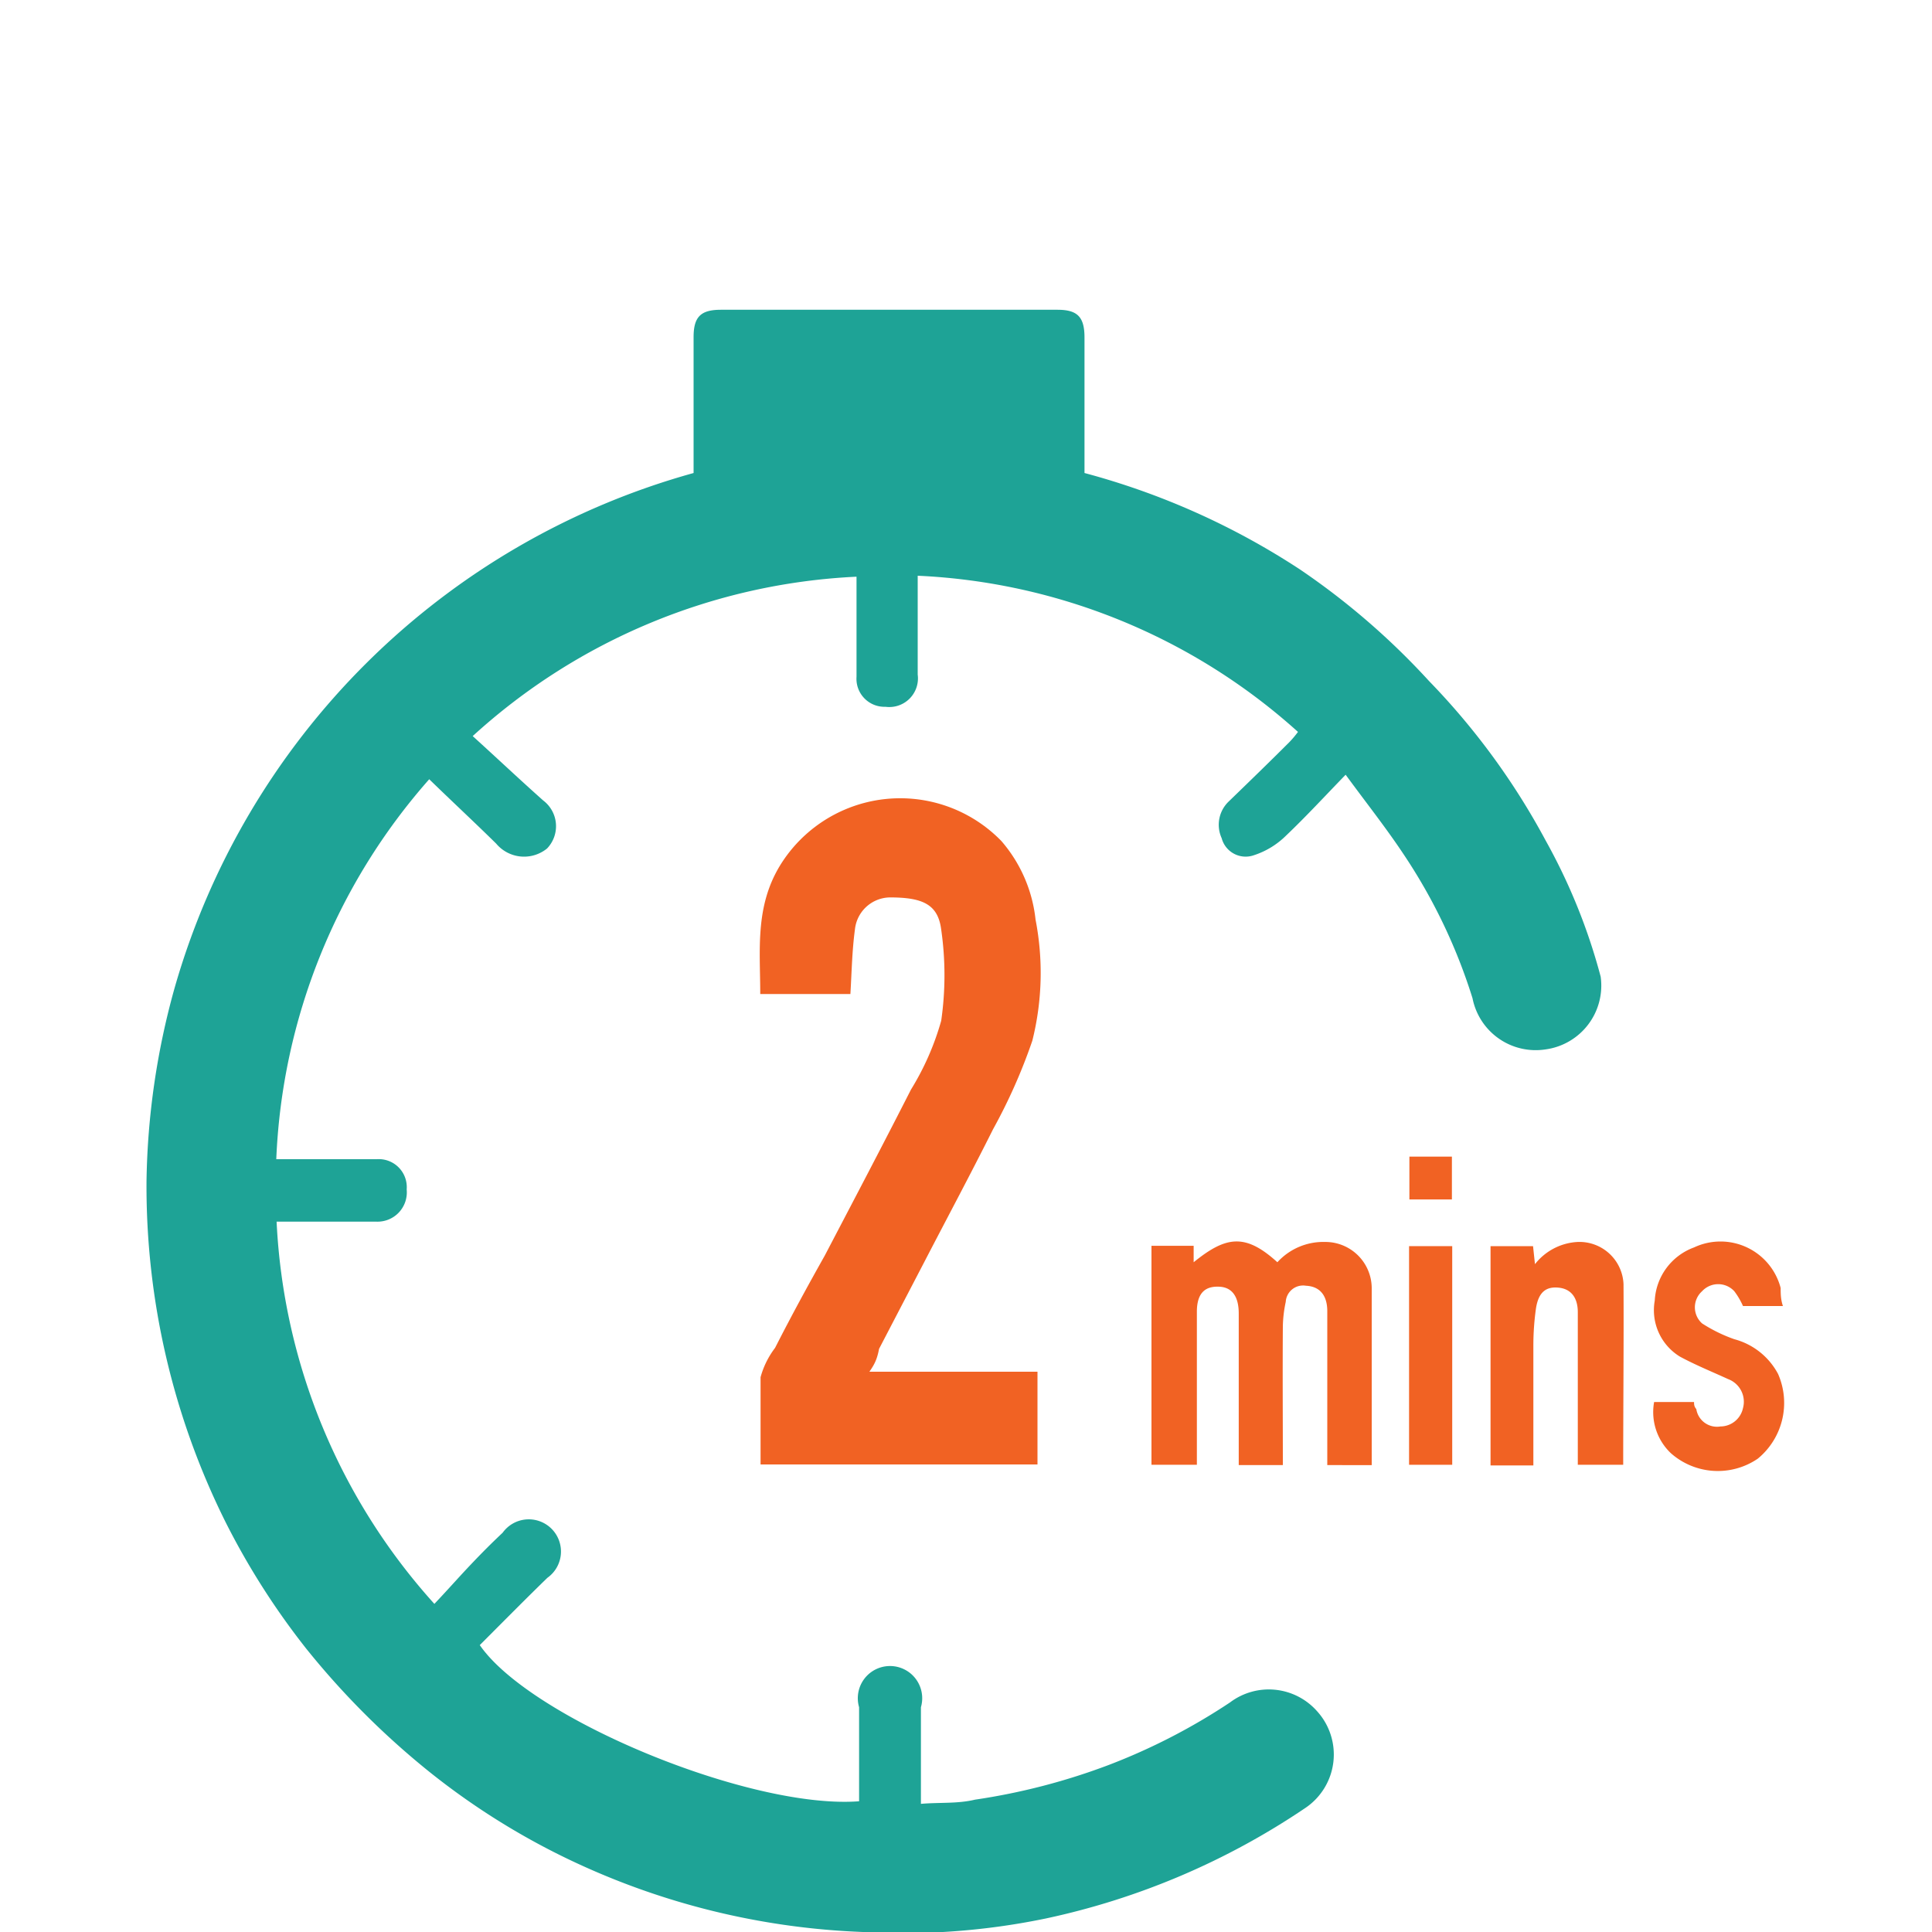 <svg id="Layer_1" data-name="Layer 1" xmlns="http://www.w3.org/2000/svg" viewBox="0 0 60 60"><defs><style>.cls-1{fill:#1ea396;}.cls-2{fill:#f16223;}</style></defs><path class="cls-1" d="M21.54,14.69V10.47c0-.63.22-.85.85-.85H32.84c.62,0,.84.22.84.86v4.21a23,23,0,0,1,6.7,3,22.67,22.67,0,0,1,4,3.46A22.08,22.08,0,0,1,48,26.1a18.3,18.3,0,0,1,1.71,4.23A2,2,0,0,1,48,32.59,2,2,0,0,1,45.73,31a17.29,17.29,0,0,0-2.16-4.5c-.54-.81-1.15-1.58-1.78-2.44-.65.67-1.23,1.3-1.85,1.89a2.53,2.53,0,0,1-1,.61.77.77,0,0,1-1-.53,1,1,0,0,1,.22-1.14c.63-.61,1.26-1.22,1.88-1.84a3.21,3.21,0,0,0,.27-.32,18.91,18.91,0,0,0-11.81-4.85c0,1.06,0,2.07,0,3.07a.89.89,0,0,1-1,1,.87.87,0,0,1-.9-.93c0-1,0-2,0-3.11a19,19,0,0,0-11.92,4.95c.75.68,1.46,1.35,2.19,2a1,1,0,0,1,.12,1.49,1.13,1.13,0,0,1-1.58-.15c-.67-.66-1.36-1.3-2.08-2A19,19,0,0,0,8.58,36H11.7a.87.87,0,0,1,.93.94.91.91,0,0,1-.93,1H8.59a19.07,19.07,0,0,0,4.9,11.87c.39-.41.75-.82,1.12-1.21s.64-.66,1-1A1,1,0,1,1,17,49c-.71.69-1.4,1.39-2.1,2.09,1.58,2.29,8.41,5.11,11.78,4.85,0-1,0-2,0-2.92a1,1,0,1,1,1.92,0c0,1,0,1.93,0,3,.59-.05,1.14,0,1.68-.13a19.89,19.89,0,0,0,4.16-1.08,19.12,19.12,0,0,0,3.76-1.94,2,2,0,0,1,2.7.27,2,2,0,0,1-.35,3,22.93,22.93,0,0,1-8.07,3.44A21.84,21.84,0,0,1,26.8,60a23.15,23.15,0,0,1-9.19-2.28,22.41,22.41,0,0,1-4.37-2.77,25,25,0,0,1-3.73-3.75A23.14,23.14,0,0,1,7,47.26,23.4,23.4,0,0,1,4.55,36.69a23.45,23.45,0,0,1,.87-6,23.21,23.21,0,0,1,16.12-16Z"/><path class="cls-2" d="M27,42.6h5.22v2.88H23.62c0-.9,0-1.81,0-2.71a2.66,2.66,0,0,1,.45-.91c.51-1,1-1.9,1.54-2.86.9-1.72,1.8-3.43,2.68-5.16a8.41,8.41,0,0,0,.94-2.14,9.94,9.94,0,0,0,0-2.83c-.1-.79-.58-1-1.6-1a1.11,1.11,0,0,0-1.08,1c-.09.67-.1,1.34-.14,2h-2.8c0-1.36-.17-2.71.62-4a4.38,4.38,0,0,1,6.87-.75,4.45,4.45,0,0,1,1.06,2.44,8.67,8.67,0,0,1-.1,3.76,17.21,17.21,0,0,1-1.22,2.75c-.7,1.4-1.44,2.78-2.16,4.17l-1.38,2.65C27.24,42.21,27.16,42.37,27,42.6Z"/><path class="cls-2" d="M39.84,45.5H38.47c0-.16,0-.31,0-.46V40.79c0-.53-.21-.81-.6-.83s-.69.14-.7.75c0,1.59,0,3.17,0,4.78H35.76v-6.8h1.31c0,.16,0,.32,0,.51,1-.81,1.6-.91,2.6,0a1.93,1.93,0,0,1,1.48-.63A1.44,1.44,0,0,1,42.6,40c0,1.82,0,3.64,0,5.5H41.22V45c0-1.42,0-2.85,0-4.28,0-.5-.24-.77-.66-.79a.54.54,0,0,0-.63.5,3.94,3.94,0,0,0-.09.76C39.83,42.64,39.84,44.05,39.84,45.5Z"/><path class="cls-2" d="M50.41,45.49H49V43.75c0-1,0-2,0-3,0-.45-.21-.72-.59-.76s-.63.12-.71.65a8.29,8.29,0,0,0-.08,1.11c0,1.24,0,2.48,0,3.76H46.29V38.7h1.32l.06.56A1.8,1.8,0,0,1,49,38.57a1.37,1.37,0,0,1,1.42,1.31C50.43,41.74,50.41,43.6,50.41,45.49Z"/><path class="cls-2" d="M51.37,43.54h1.24c0,.07,0,.14.07.22a.65.65,0,0,0,.75.54.72.72,0,0,0,.7-.57.75.75,0,0,0-.46-.9c-.5-.23-1-.43-1.5-.7a1.69,1.69,0,0,1-.78-1.74,1.86,1.86,0,0,1,1.22-1.65A1.93,1.93,0,0,1,55.3,40c0,.17,0,.35.07.56H54.13a2.32,2.32,0,0,0-.27-.46.68.68,0,0,0-1,0,.67.67,0,0,0,0,1,4.73,4.73,0,0,0,1,.49,2.17,2.17,0,0,1,1.36,1.08,2.24,2.24,0,0,1-.63,2.63,2.2,2.2,0,0,1-2.7-.17A1.76,1.76,0,0,1,51.37,43.54Z"/><path class="cls-2" d="M45.1,45.49H43.76V38.7H45.1Z"/><path class="cls-2" d="M45.09,37.25H43.77V35.92h1.32Z"/></svg>